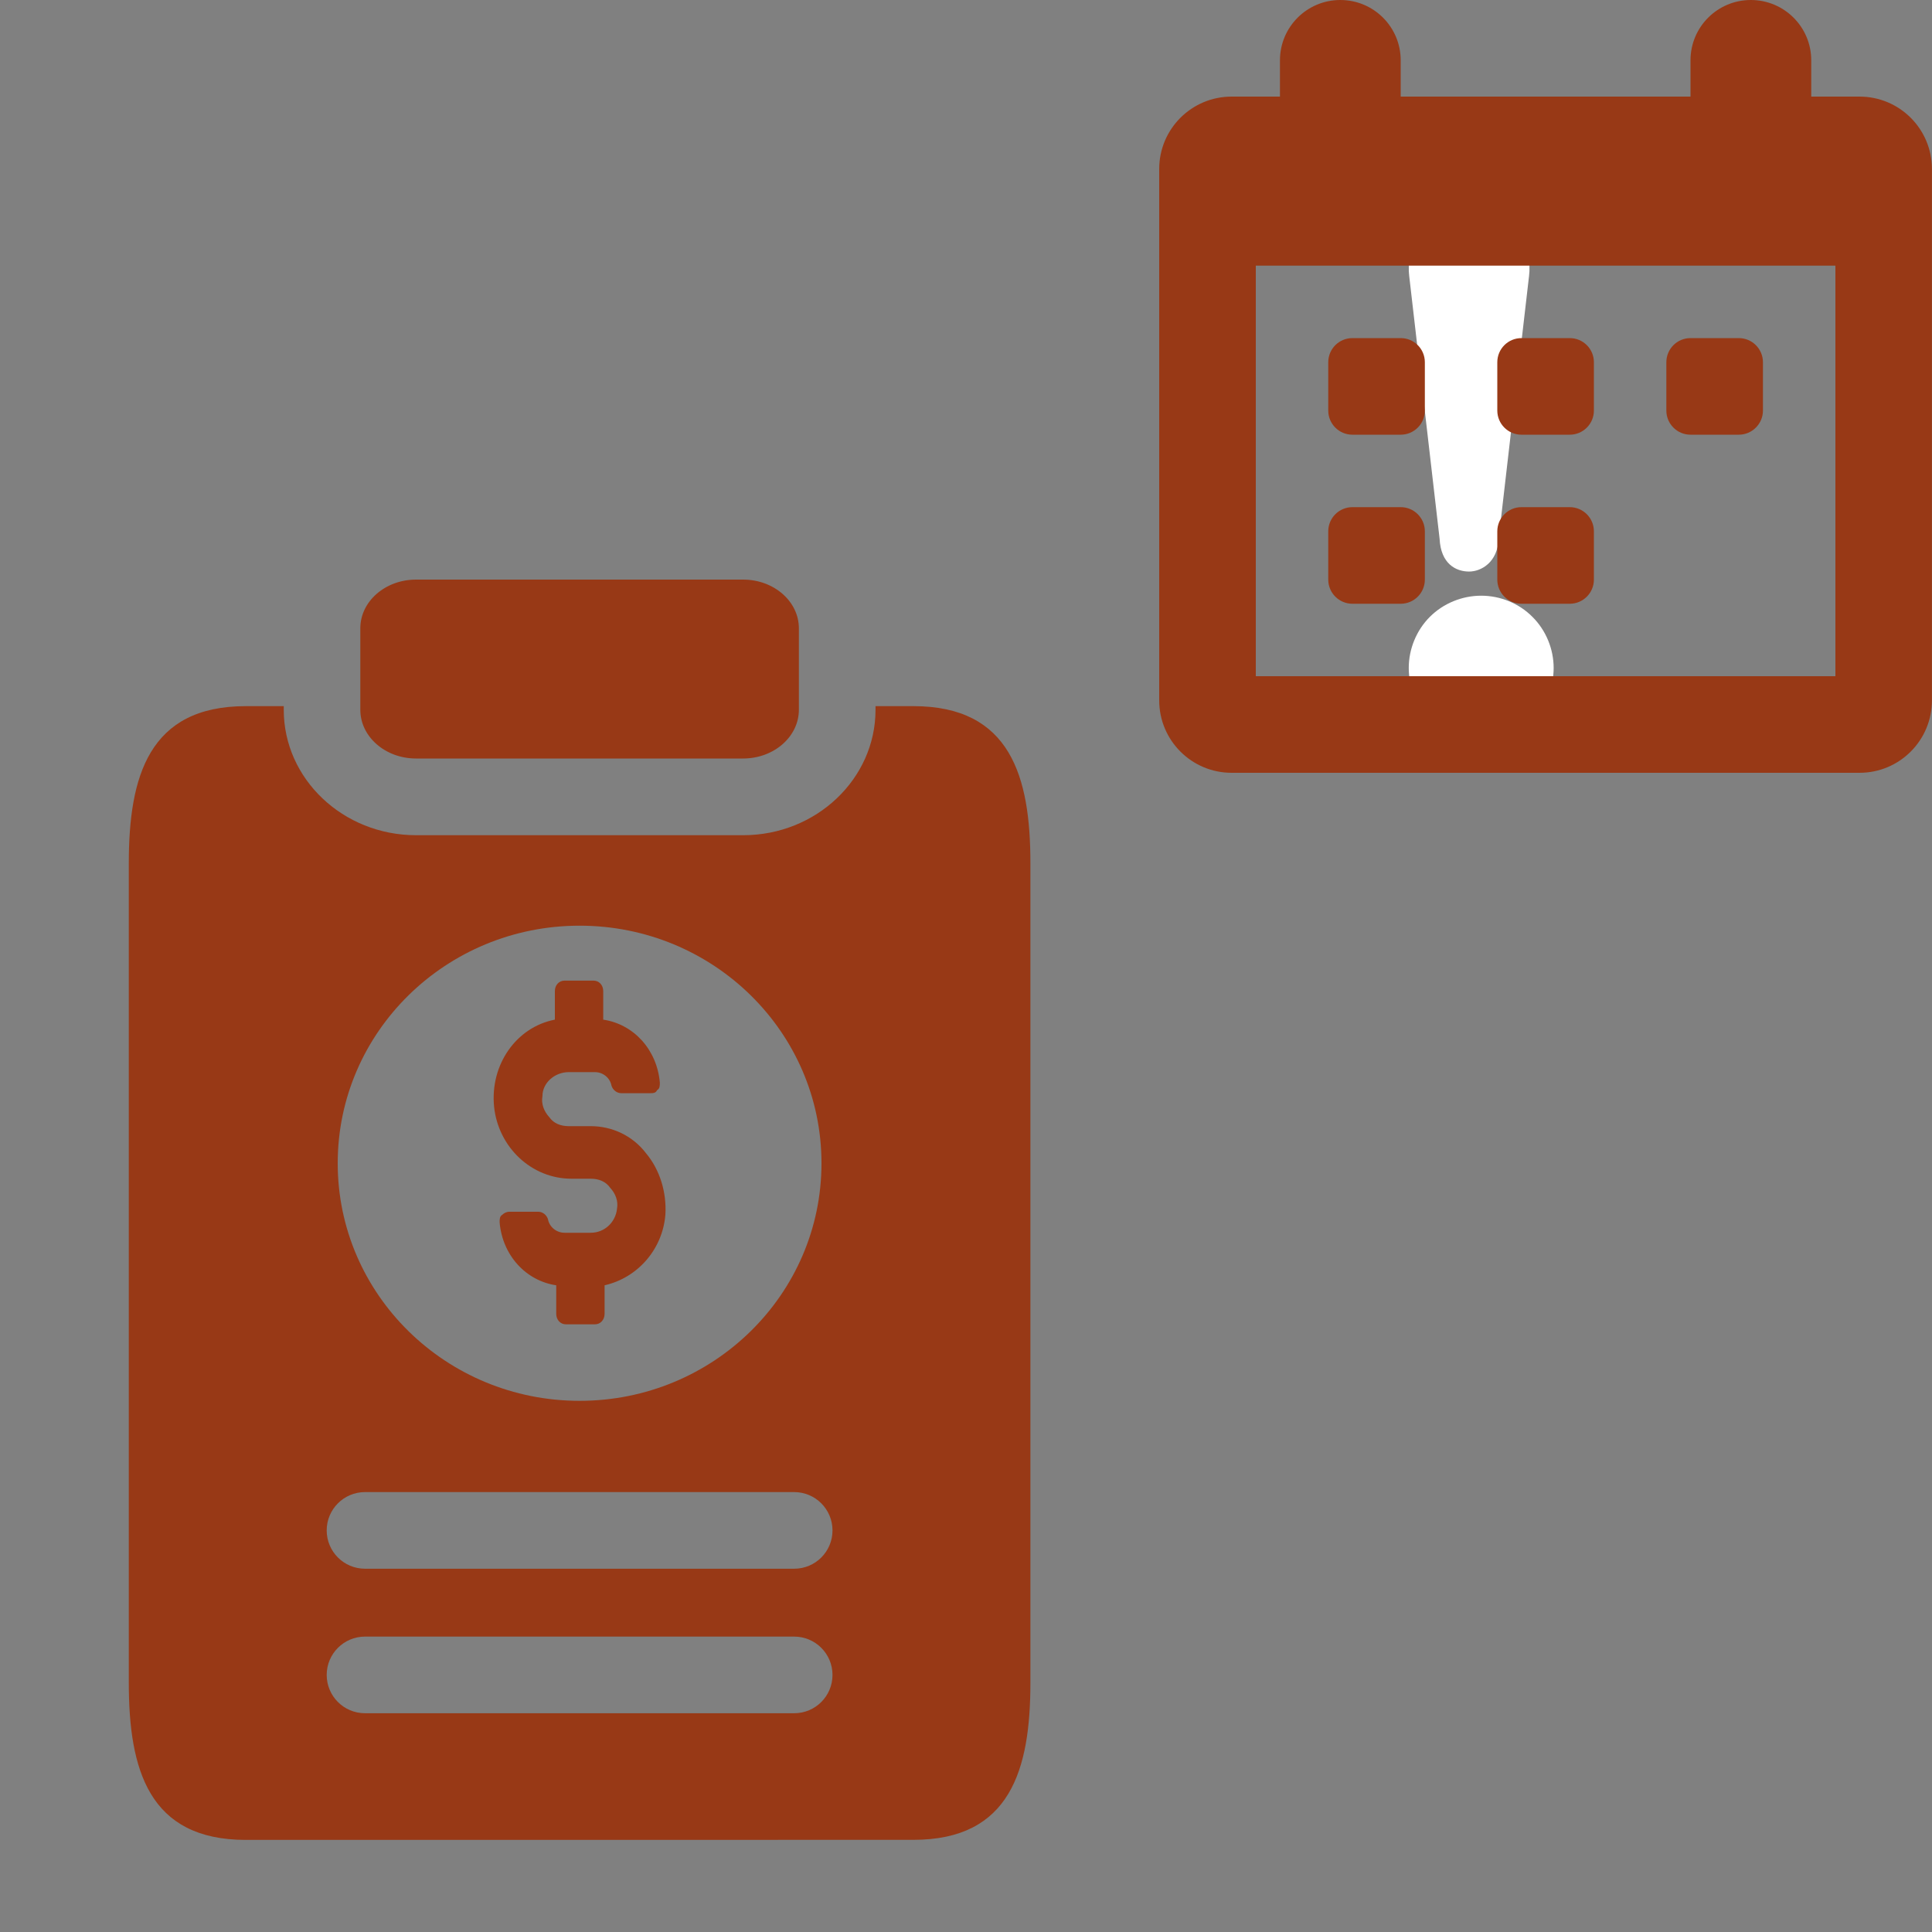 <svg width="30" height="30" viewBox="0 0 30 30" fill="none" xmlns="http://www.w3.org/2000/svg">
<rect x="0" y="0" width="30" height="30" fill="#808080" stroke="none"/>
<path fill-rule="evenodd" clip-rule="evenodd" d="M11.54 11.778H6.46C5.982 11.778 5.595 11.439 5.595 11.021V9.756C5.595 9.339 5.982 9 6.46 9H11.54C12.017 9 12.405 9.339 12.405 9.756V11.021C12.405 11.439 12.017 11.778 11.54 11.778ZM13.595 10.965V11.022C13.595 12.095 12.673 12.969 11.541 12.969H6.46C5.327 12.969 4.406 12.095 4.406 11.022V10.965H3.817C2.31 10.965 2 12.059 2 13.402V26.132C2 27.477 2.31 28.57 3.817 28.57L14.184 28.569C15.69 28.569 16 27.476 16 26.132V13.402C16.001 12.059 15.69 10.965 14.184 10.965H13.595ZM12.332 24.359H5.668C5.339 24.359 5.073 24.093 5.073 23.764C5.073 23.436 5.339 23.169 5.668 23.169H12.332C12.661 23.169 12.927 23.436 12.927 23.764C12.927 24.093 12.661 24.359 12.332 24.359ZM5.668 26.603H12.332C12.661 26.603 12.927 26.337 12.927 26.008C12.927 25.68 12.661 25.413 12.332 25.413H5.668C5.339 25.413 5.073 25.68 5.073 26.008C5.073 26.337 5.339 26.603 5.668 26.603ZM9 14.374C11.075 14.374 12.756 16.025 12.756 18.063C12.756 20.1 11.075 21.752 9 21.752C6.926 21.752 5.244 20.1 5.244 18.063C5.244 16.025 6.926 14.374 9 14.374Z" fill="#983916"/>
<path d="M9.367 15.39V15.833C9.839 15.903 10.203 16.299 10.246 16.812C10.246 16.858 10.246 16.905 10.203 16.928C10.182 16.975 10.139 16.975 10.096 16.975L9.646 16.975C9.581 16.975 9.517 16.928 9.495 16.858C9.474 16.741 9.367 16.648 9.238 16.648H8.831C8.616 16.648 8.423 16.812 8.423 17.021C8.402 17.138 8.444 17.254 8.53 17.348C8.595 17.441 8.702 17.487 8.831 17.487H9.174C9.495 17.487 9.817 17.627 10.031 17.907C10.246 18.163 10.353 18.513 10.332 18.862C10.289 19.398 9.903 19.841 9.388 19.958V20.401C9.388 20.494 9.324 20.564 9.238 20.564H8.787C8.702 20.564 8.637 20.494 8.637 20.401V19.958C8.165 19.888 7.801 19.492 7.758 18.979C7.758 18.932 7.758 18.886 7.801 18.862C7.822 18.839 7.865 18.816 7.908 18.816H8.359C8.423 18.816 8.487 18.862 8.509 18.932C8.53 19.049 8.637 19.142 8.766 19.142H9.174C9.388 19.142 9.559 18.979 9.581 18.769C9.602 18.652 9.56 18.536 9.474 18.443C9.409 18.35 9.302 18.303 9.174 18.303H8.873C8.252 18.303 7.737 17.813 7.672 17.184C7.608 16.532 8.016 15.949 8.616 15.833V15.39C8.616 15.297 8.68 15.227 8.766 15.227L9.217 15.227C9.302 15.227 9.367 15.297 9.367 15.39Z" fill="#983916"/>
<path d="M23.795 11.169C24.006 10.96 24.125 10.67 24.125 10.372C24.125 10.078 24.006 9.787 23.795 9.578C23.587 9.369 23.298 9.25 23 9.25C22.703 9.25 22.412 9.369 22.203 9.578C21.994 9.787 21.875 10.078 21.875 10.372C21.875 10.67 21.994 10.96 22.203 11.169C22.412 11.378 22.703 11.5 23 11.5C23.298 11.5 23.587 11.378 23.795 11.169Z" fill="white"/>
<path d="M22.812 3.25C22.031 3.25 21.833 3.898 21.882 4.285L22.354 8.366C22.373 8.754 22.606 8.875 22.812 8.875C22.997 8.875 23.255 8.735 23.271 8.366L23.743 4.285C23.792 3.908 23.599 3.25 22.812 3.25Z" fill="white"/>
<path fill-rule="evenodd" clip-rule="evenodd" d="M23.25 9V8.25C23.25 8.043 23.418 7.875 23.625 7.875H24.375C24.582 7.875 24.75 8.043 24.75 8.25V9C24.75 9.207 24.582 9.375 24.375 9.375H23.625C23.418 9.375 23.25 9.207 23.25 9ZM20.625 9V8.25C20.625 8.043 20.793 7.875 21 7.875H21.75C21.957 7.875 22.125 8.043 22.125 8.25V9C22.125 9.207 21.957 9.375 21.75 9.375H21C20.793 9.375 20.625 9.207 20.625 9ZM25.875 6.375V5.625C25.875 5.417 26.043 5.25 26.25 5.25H27C27.206 5.25 27.375 5.417 27.375 5.625V6.375C27.375 6.582 27.206 6.75 27 6.75H26.25C26.043 6.75 25.875 6.582 25.875 6.375ZM23.25 6.375V5.625C23.25 5.417 23.418 5.25 23.625 5.25H24.375C24.582 5.25 24.75 5.417 24.75 5.625V6.375C24.75 6.582 24.582 6.75 24.375 6.75H23.625C23.418 6.75 23.25 6.582 23.25 6.375ZM20.625 6.375V5.625C20.625 5.417 20.793 5.25 21 5.25H21.75C21.957 5.25 22.125 5.417 22.125 5.625V6.375C22.125 6.582 21.957 6.75 21.75 6.75H21C20.793 6.75 20.625 6.582 20.625 6.375ZM19.5 10.5H28.5V4.125H19.5V10.5ZM28.874 1.5H28.125V0.937C28.125 0.419 27.705 0 27.187 0C26.669 0 26.25 0.419 26.25 0.937V1.5H21.75V0.937C21.75 0.419 21.331 0 20.812 0C20.295 0 19.875 0.419 19.875 0.937V1.5H19.125C18.503 1.5 18 2.003 18 2.625V10.875C18 11.496 18.503 12 19.125 12H28.874C29.497 12 29.999 11.496 29.999 10.875V2.625C29.999 2.003 29.497 1.5 28.874 1.5Z" fill="#983916"/>
</svg>
